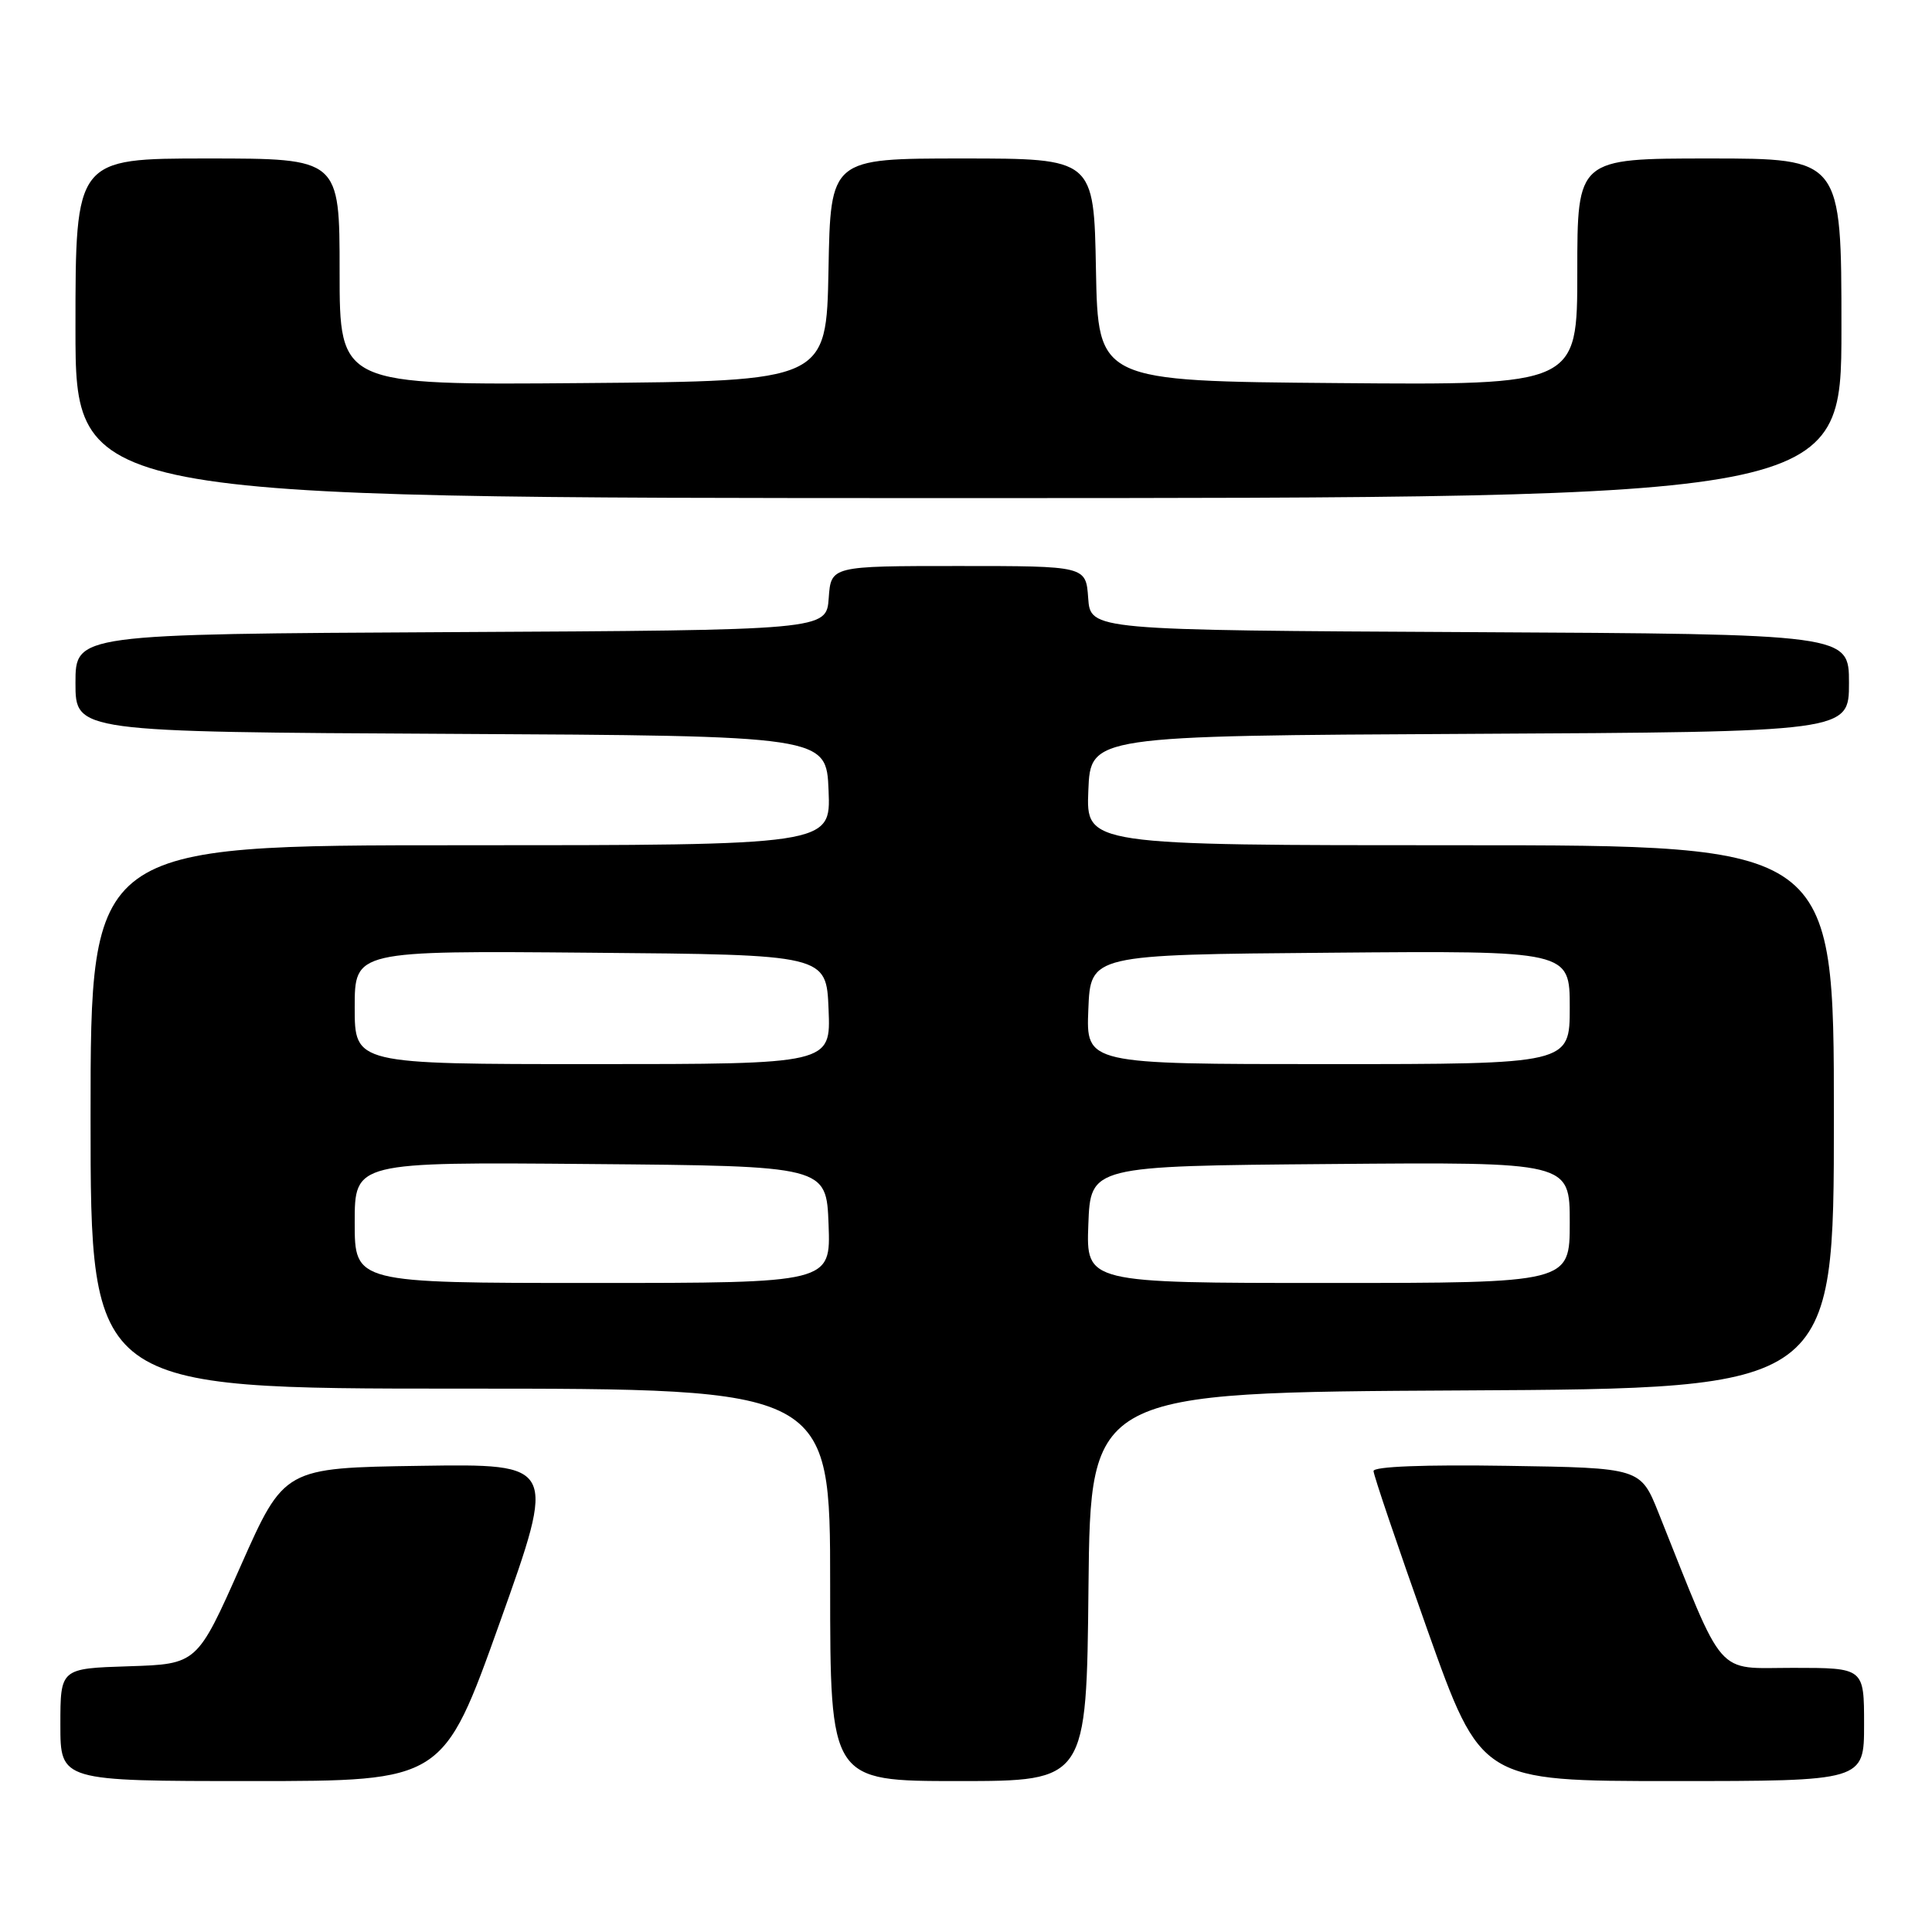 <?xml version="1.0" encoding="UTF-8" standalone="no"?>
<!DOCTYPE svg PUBLIC "-//W3C//DTD SVG 1.1//EN" "http://www.w3.org/Graphics/SVG/1.1/DTD/svg11.dtd" >
<svg xmlns="http://www.w3.org/2000/svg" xmlns:xlink="http://www.w3.org/1999/xlink" version="1.1" viewBox="0 0 256 256">
 <g >
 <path fill="currentColor"
d=" M 66.23 214.98 C 73.73 193.96 73.73 193.96 55.70 194.23 C 37.66 194.50 37.66 194.50 31.89 207.50 C 26.12 220.50 26.12 220.50 17.06 220.79 C 8.00 221.08 8.00 221.08 8.00 228.54 C 8.00 236.00 8.00 236.00 33.36 236.00 C 58.72 236.00 58.72 236.00 66.23 214.98 Z  M 144.23 210.25 C 144.50 184.50 144.50 184.50 193.75 184.24 C 243.00 183.98 243.00 183.98 243.00 147.99 C 243.00 112.00 243.00 112.00 193.46 112.00 C 143.91 112.00 143.91 112.00 144.21 104.75 C 144.50 97.50 144.50 97.50 194.75 97.24 C 245.00 96.98 245.00 96.98 245.00 90.50 C 245.00 84.02 245.00 84.02 194.75 83.76 C 144.50 83.50 144.50 83.50 144.19 79.25 C 143.89 75.00 143.89 75.00 127.00 75.00 C 110.11 75.00 110.11 75.00 109.81 79.25 C 109.50 83.50 109.50 83.50 59.75 83.76 C 10.00 84.02 10.00 84.02 10.00 90.50 C 10.00 96.98 10.00 96.98 59.75 97.24 C 109.50 97.50 109.50 97.50 109.79 104.75 C 110.09 112.00 110.09 112.00 61.04 112.00 C 12.00 112.00 12.00 112.00 12.00 148.00 C 12.00 184.00 12.00 184.00 61.00 184.00 C 110.00 184.00 110.00 184.00 110.00 210.00 C 110.00 236.00 110.00 236.00 126.98 236.00 C 143.97 236.00 143.97 236.00 144.23 210.25 Z  M 247.00 228.50 C 247.00 221.00 247.00 221.00 237.59 221.00 C 227.16 221.00 228.66 222.72 219.78 200.50 C 217.38 194.50 217.38 194.50 199.69 194.23 C 188.76 194.06 182.00 194.32 182.00 194.92 C 182.00 195.45 185.21 204.91 189.13 215.95 C 196.26 236.00 196.26 236.00 221.63 236.00 C 247.00 236.00 247.00 236.00 247.00 228.50 Z  M 244.00 43.50 C 244.00 21.00 244.00 21.00 226.50 21.00 C 209.00 21.00 209.00 21.00 209.00 36.01 C 209.00 51.03 209.00 51.03 177.25 50.76 C 145.50 50.50 145.50 50.50 145.22 35.75 C 144.95 21.00 144.95 21.00 127.50 21.00 C 110.05 21.00 110.05 21.00 109.78 35.75 C 109.50 50.50 109.50 50.50 77.25 50.76 C 45.00 51.03 45.00 51.03 45.00 36.01 C 45.00 21.00 45.00 21.00 27.50 21.00 C 10.00 21.00 10.00 21.00 10.00 43.50 C 10.00 66.00 10.00 66.00 127.00 66.00 C 244.00 66.00 244.00 66.00 244.00 43.50 Z  M 47.00 161.99 C 47.00 153.97 47.00 153.97 78.25 154.24 C 109.50 154.50 109.50 154.50 109.79 162.25 C 110.08 170.00 110.08 170.00 78.54 170.00 C 47.00 170.00 47.00 170.00 47.00 161.99 Z  M 144.21 162.25 C 144.50 154.50 144.50 154.50 176.25 154.24 C 208.00 153.97 208.00 153.97 208.00 161.99 C 208.00 170.00 208.00 170.00 175.96 170.00 C 143.92 170.00 143.92 170.00 144.21 162.25 Z  M 47.00 133.49 C 47.00 125.97 47.00 125.97 78.25 126.24 C 109.50 126.50 109.50 126.50 109.79 133.75 C 110.09 141.00 110.09 141.00 78.54 141.00 C 47.00 141.00 47.00 141.00 47.00 133.49 Z  M 144.21 133.75 C 144.50 126.50 144.50 126.50 176.25 126.24 C 208.00 125.97 208.00 125.97 208.00 133.49 C 208.00 141.00 208.00 141.00 175.96 141.00 C 143.91 141.00 143.91 141.00 144.21 133.75 Z "/>
</g>
</svg>